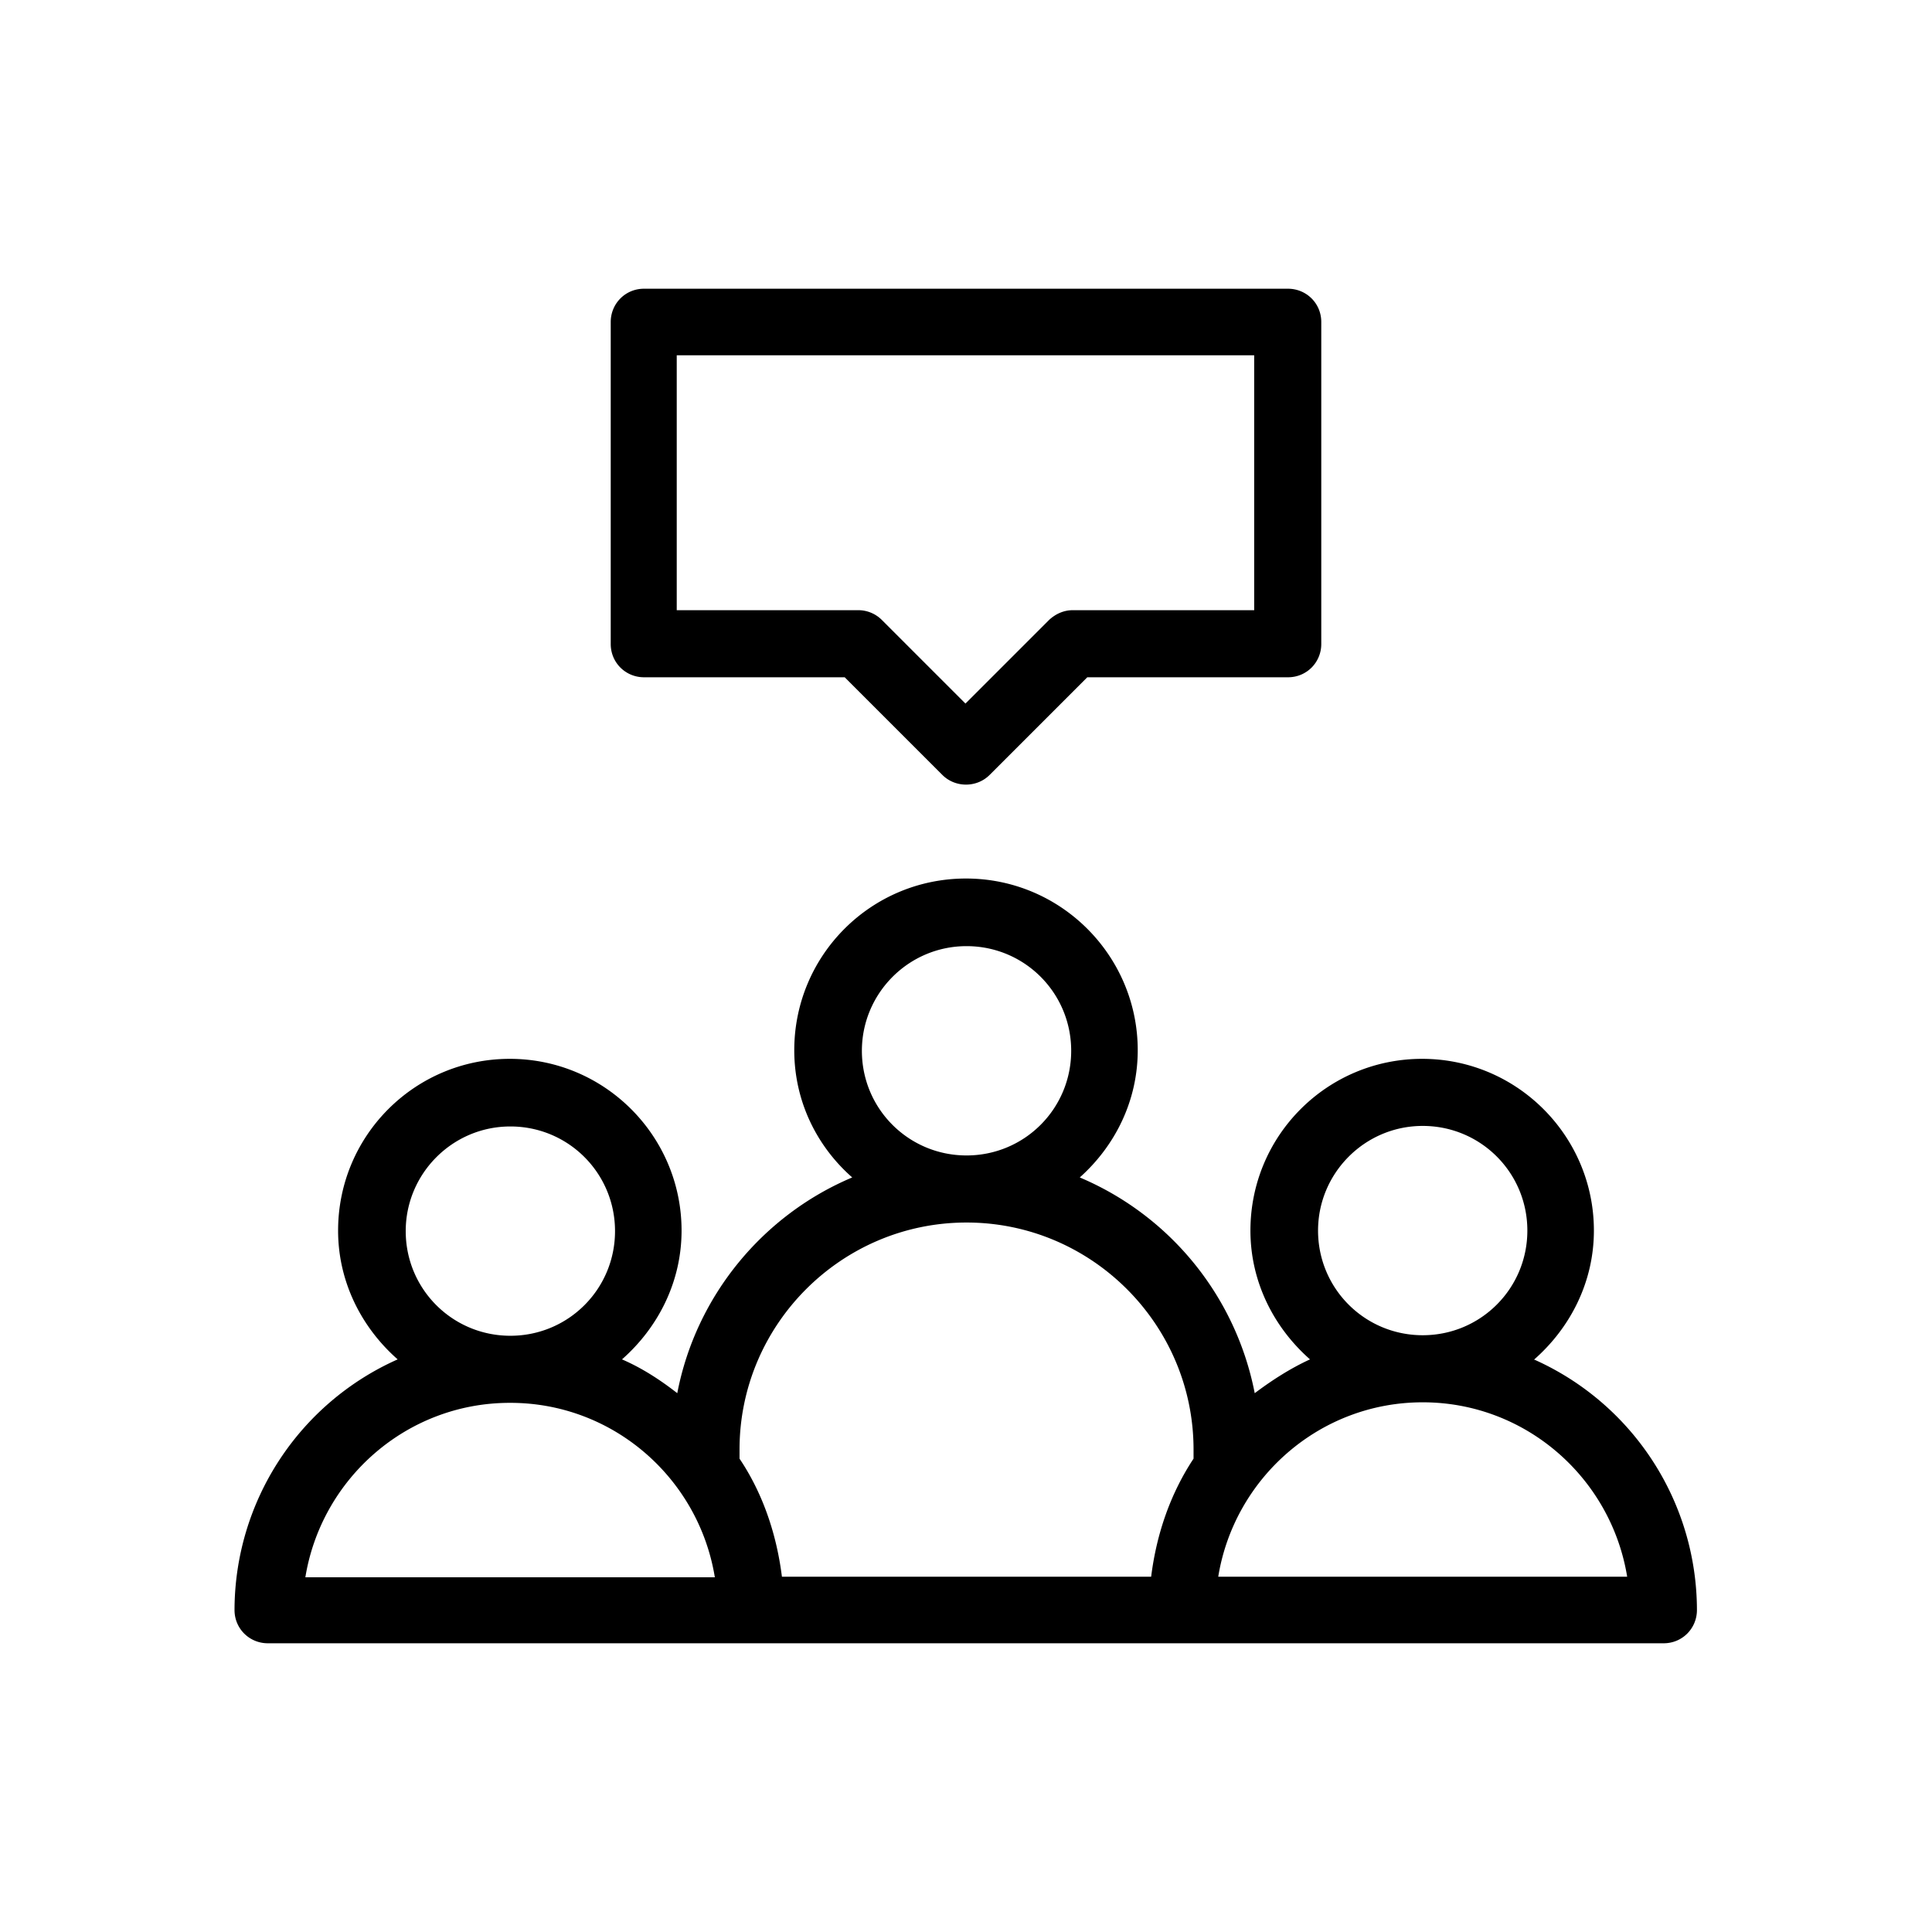 <svg xmlns="http://www.w3.org/2000/svg" viewBox="0 0 36 36">
  <path d="m15.74 12.62 1.82 1.82c.12.12.28.18.44.18s.32-.06.44-.18l1.82-1.82H24c.35 0 .62-.28.62-.62V6c0-.35-.28-.62-.62-.62H12c-.35 0-.62.28-.62.62v6c0 .35.28.62.62.62h3.74Zm-3.12-6h10.75v4.75h-3.38c-.17 0-.32.07-.44.18l-1.56 1.56-1.56-1.56a.62.62 0 0 0-.44-.18h-3.38V6.62h.01Zm15.97 18.71c.67-.59 1.11-1.44 1.11-2.4 0-1.76-1.43-3.2-3.2-3.2s-3.2 1.43-3.2 3.2c0 .96.44 1.81 1.11 2.4-.37.17-.71.39-1.03.63a5.505 5.505 0 0 0-3.26-4.02c.66-.59 1.08-1.43 1.08-2.37 0-1.76-1.43-3.2-3.2-3.2s-3.2 1.43-3.2 3.2c0 .95.42 1.79 1.08 2.37-1.66.7-2.91 2.2-3.26 4.02-.32-.25-.66-.47-1.03-.63.67-.59 1.11-1.44 1.11-2.4 0-1.76-1.43-3.2-3.2-3.2s-3.2 1.43-3.2 3.2c0 .96.44 1.81 1.11 2.4A5.12 5.12 0 0 0 4.37 30c0 .35.28.62.62.62H31c.35 0 .62-.28.62-.62a5.12 5.12 0 0 0-3.04-4.67h.01Zm-4.03-2.4c0-1.07.87-1.95 1.95-1.95s1.95.87 1.95 1.95-.87 1.95-1.95 1.95-1.95-.87-1.95-1.95Zm1.95 3.2c1.92 0 3.51 1.41 3.81 3.25H22.7c.3-1.84 1.89-3.25 3.81-3.25Zm-10.45-6.55c0-1.07.87-1.95 1.95-1.95s1.95.87 1.95 1.95-.87 1.95-1.95 1.95-1.95-.87-1.95-1.95Zm1.95 3.2c2.33 0 4.23 1.9 4.23 4.23v.17c-.43.65-.69 1.4-.79 2.2h-6.88c-.1-.8-.36-1.56-.79-2.2v-.17c0-2.33 1.9-4.23 4.23-4.23Zm-10.45.16c0-1.07.87-1.95 1.95-1.95s1.95.87 1.95 1.95-.87 1.95-1.95 1.95-1.95-.87-1.95-1.95Zm1.95 3.2c1.92 0 3.51 1.41 3.81 3.25H5.69c.3-1.84 1.89-3.25 3.81-3.25h.01Z"/>
</svg>
